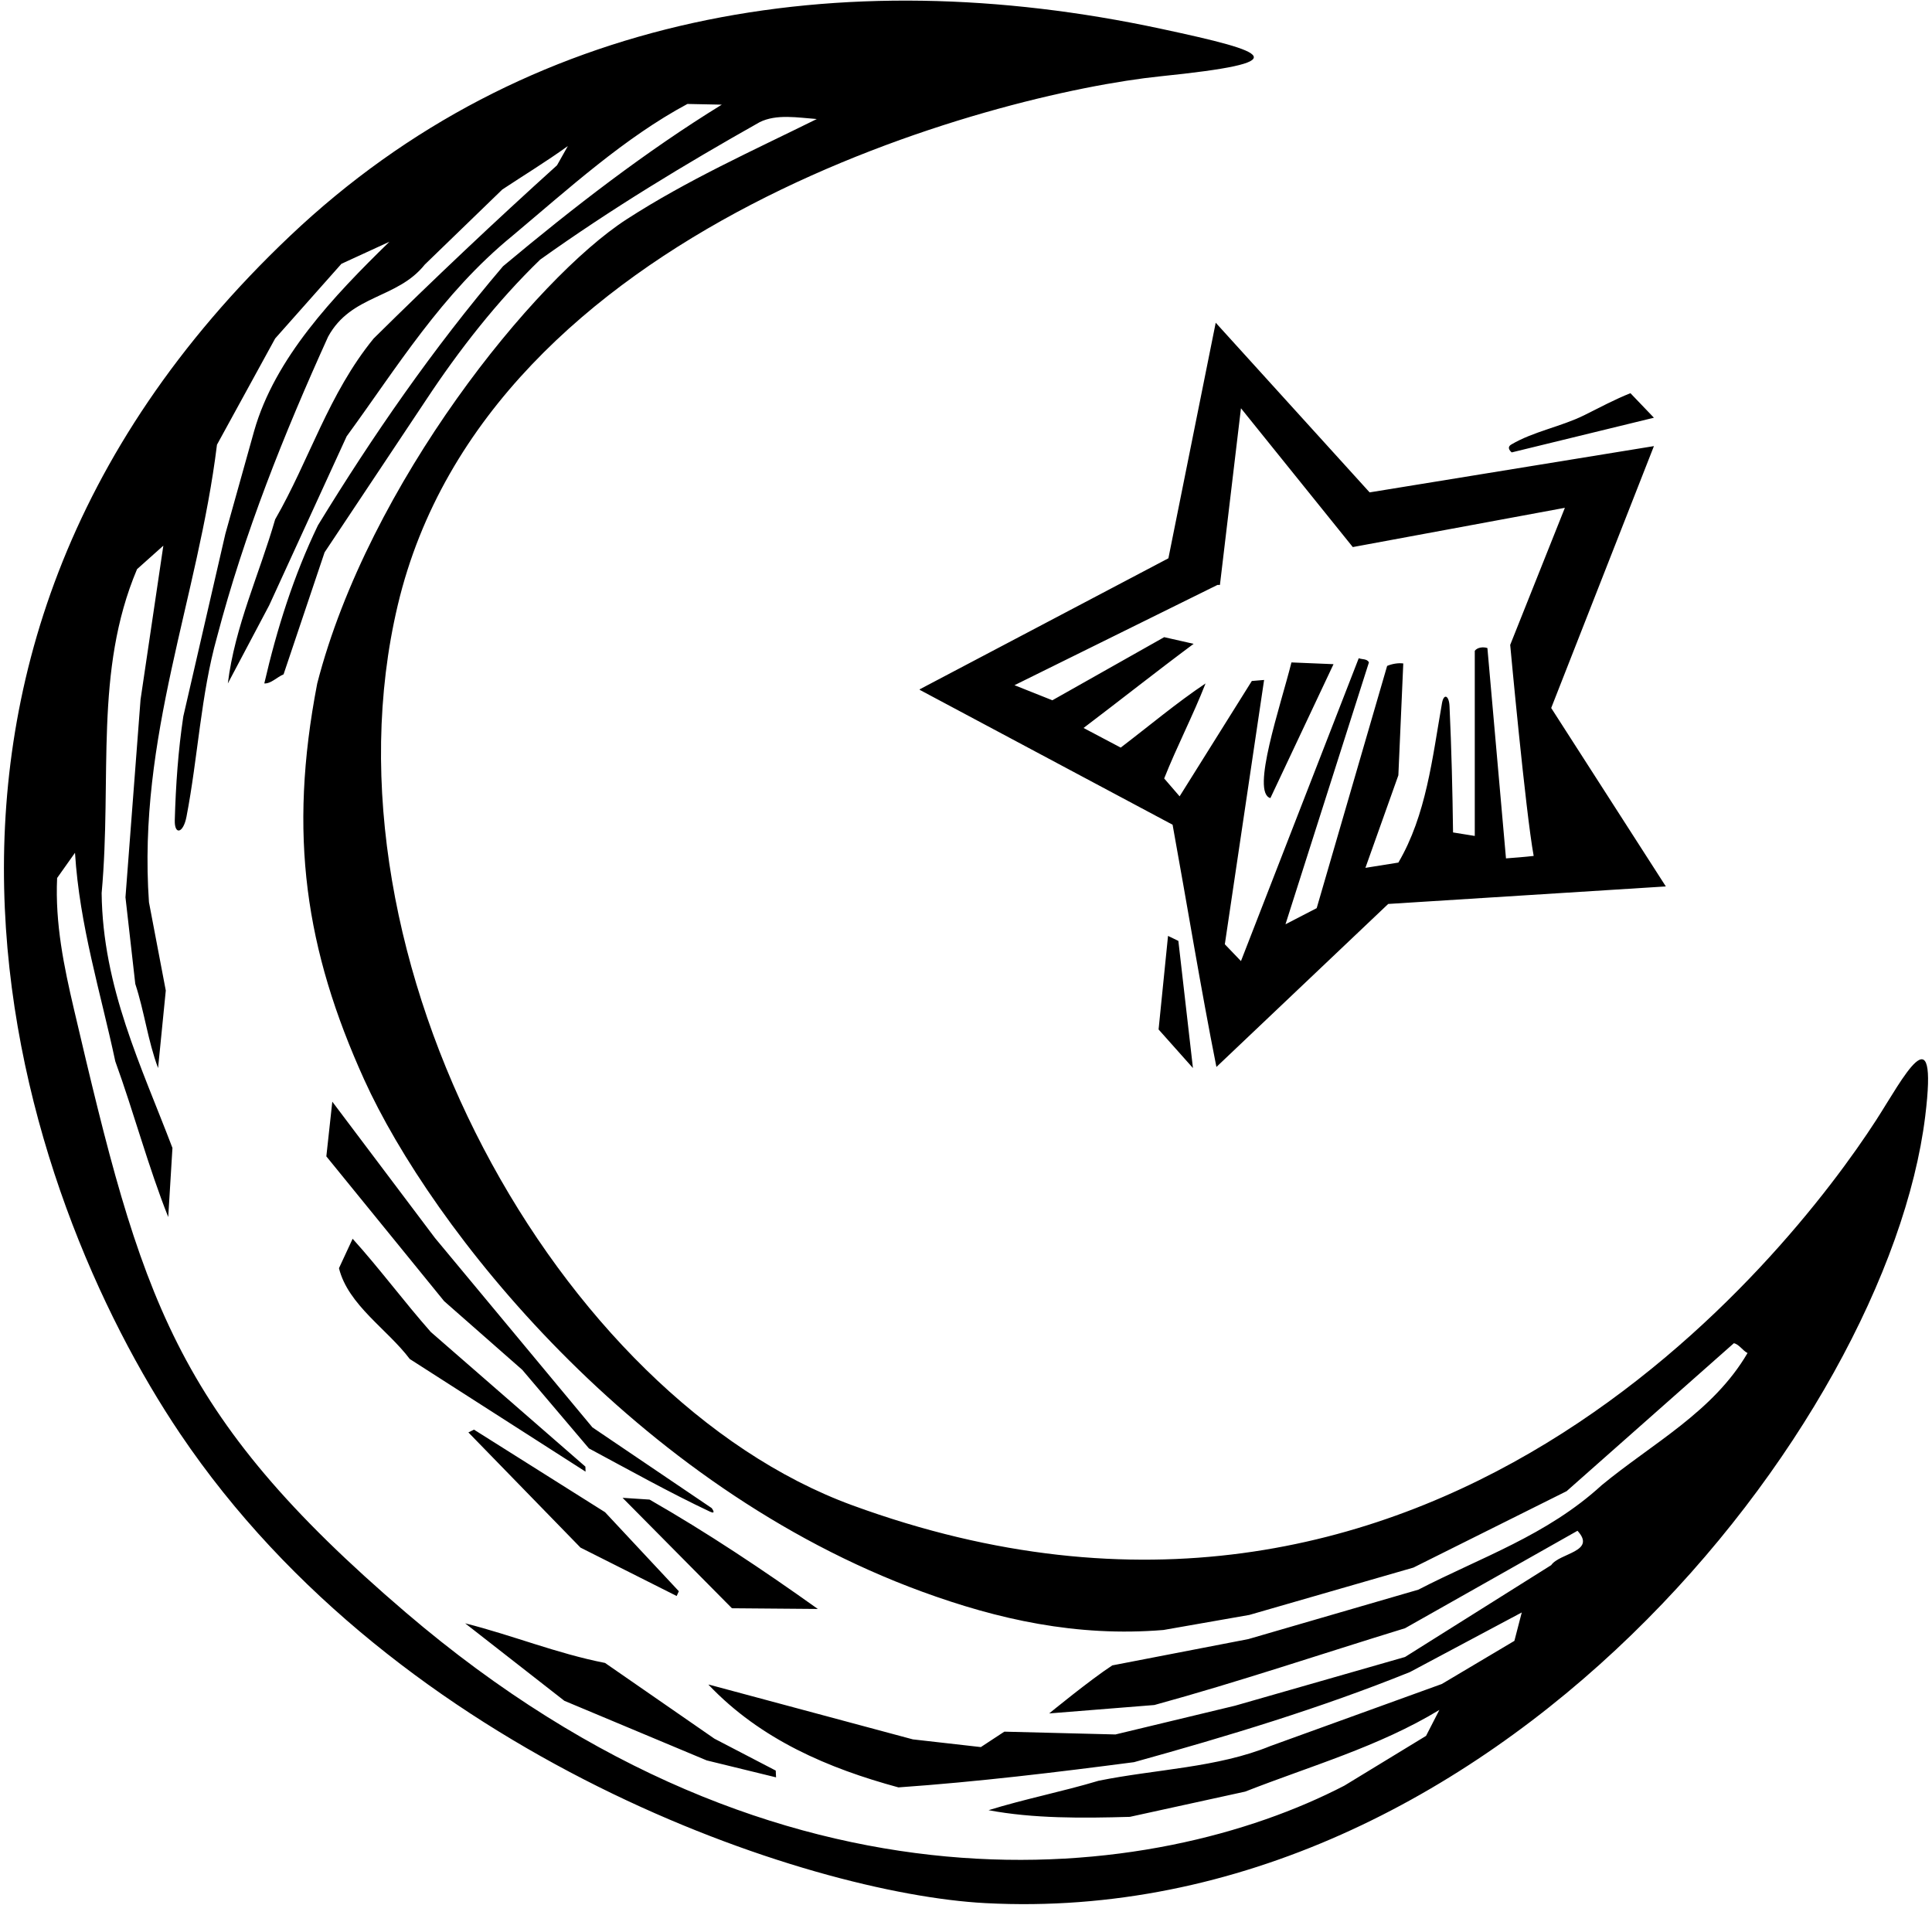 <?xml version="1.0" encoding="UTF-8"?>
<svg xmlns="http://www.w3.org/2000/svg" xmlns:xlink="http://www.w3.org/1999/xlink" width="496pt" height="489pt" viewBox="0 0 496 489" version="1.1">
<g id="surface1">
<path style=" stroke:none;fill-rule:nonzero;fill:rgb(0%,0%,0%);fill-opacity:1;" d="M 299.961 143.328 L 236.062 176.988 L 236.242 177.164 L 301.039 211.727 C 304.82 232.516 308.242 253.574 312.289 273.914 L 356.391 232.066 L 427.668 227.566 L 398.238 181.758 L 424.609 114.527 L 351.621 126.406 L 312.109 82.848 Z M 313.191 150.164 L 318.59 104.809 L 347.301 140.445 L 401.75 130.367 L 387.711 165.559 C 387.711 165.559 391.668 208.484 393.738 219.734 C 391.398 220.008 388.969 220.188 386.629 220.367 L 381.859 166.367 C 380.781 166.008 379.25 166.188 378.617 167.086 L 378.617 214.605 L 373.039 213.707 C 372.898 202.973 372.641 192.184 372.133 181.289 C 372.004 178.48 370.652 177.945 370.199 180.523 C 367.711 194.695 366.156 209.262 359 221.445 L 350.539 222.797 L 359 199.035 L 360.262 170.324 C 359 170.145 357.379 170.414 356.117 170.957 L 338.031 233.145 L 330.02 237.285 L 351.441 170.059 C 350.988 169.066 349.641 169.336 348.828 168.977 L 318.59 246.734 L 314.449 242.414 L 324.531 174.559 L 321.379 174.824 L 302.84 204.438 L 298.879 199.848 C 302.121 191.656 306.262 183.738 309.5 175.457 C 302.211 180.316 294.922 186.438 287.719 191.926 L 278.18 186.887 C 287.449 179.867 296.992 172.309 306.441 165.285 L 298.879 163.574 L 270.172 179.777 L 260.449 175.906 L 312.562 150.164 Z M 387.984 114.121 C 393.633 110.777 400.738 109.551 406.699 106.605 C 410.66 104.629 414.527 102.559 418.578 100.938 L 424.609 107.238 L 388.109 116.141 C 388.109 116.141 386.555 114.973 387.984 114.121 Z M 331.551 170.059 L 342.352 170.508 L 326.148 204.887 C 321.078 203.508 328.762 181.215 331.551 170.059 Z M 299.867 240.266 L 302.52 241.551 L 306.262 274.188 L 297.441 264.285 Z M 481.68 287.535 C 458.926 322.754 366.438 440.449 218.836 386.449 C 143.469 358.879 80.52 246.551 102.113 155.371 C 125.219 57.816 255.734 23.914 297.98 19.582 C 333.078 15.98 326.484 13.473 297.98 7.371 C 215.602 -10.27 134.883 3.328 74.543 60.488 C -42.414 171.273 5.453 307.527 46.215 368.02 C 102.406 451.414 207.383 486.176 252.98 488.574 C 383.324 495.434 484.535 365.371 494.254 286.613 C 497.672 258.895 488.449 277.062 481.68 287.535 Z M 411.199 381.285 C 397.16 394.156 380.148 399.824 364.129 408.105 L 320.48 420.793 L 285.562 427.543 C 279.891 431.234 269.359 439.875 269.359 439.875 L 296.359 437.715 C 318.051 431.773 339.289 424.574 360.711 418.004 L 404.988 392.984 C 409.941 398.387 400.398 398.656 398.238 401.805 L 360.711 425.387 L 317.059 437.895 L 286.371 445.273 L 257.84 444.555 L 251.812 448.516 L 234.352 446.535 L 182.062 432.492 L 181.883 432.492 C 195.289 446.625 212.75 454.004 230.66 458.863 C 251.09 457.426 271.16 454.996 291.141 452.387 C 315.172 445.723 339.02 438.523 361.969 429.254 L 390.68 413.953 L 388.789 421.246 L 370.16 432.316 L 326.148 448.246 C 312.562 453.824 296.719 454.184 282.051 457.156 C 272.781 459.945 263.062 461.836 253.789 464.715 C 265.219 466.875 277.82 466.785 290.062 466.426 L 319.672 459.945 C 336.41 453.375 353.961 448.426 369.531 438.973 L 366.109 445.637 L 345.141 458.414 C 296.988 483.371 200.984 496.773 104.129 413.922 C 44.254 362.707 36.273 332.848 18.98 259.066 C 16.434 248.188 14.121 237.105 14.664 225.406 L 19.254 218.926 C 20.422 237.645 25.824 254.746 29.602 272.477 C 34.371 285.617 38.062 299.566 43.191 312.438 L 44.273 294.703 C 36.262 273.645 26.363 253.484 26.094 229.277 C 28.793 199.484 24.113 172.309 35.184 146.117 L 41.934 140.086 L 36.082 179.598 L 32.211 230.355 L 34.73 252.586 C 37.074 259.695 37.973 267.258 40.582 274.188 L 42.562 254.297 L 38.242 231.617 C 35.273 189.137 50.844 153.676 55.703 114.168 L 70.641 86.898 L 87.652 67.727 L 99.98 62.059 C 85.582 76.098 70.551 91.938 65.242 110.656 L 57.863 137.027 L 47.062 183.914 C 45.742 192.711 45.125 201.547 44.871 210.551 C 44.762 214.449 47.043 213.988 47.875 209.676 C 50.816 194.449 51.566 178.301 55.703 163.574 C 62.723 136.848 72.891 111.469 84.23 86.445 C 90.172 75.559 101.961 76.816 109.07 67.906 L 128.961 48.648 C 134.539 44.957 140.301 41.445 145.789 37.488 L 143 42.438 C 127.25 56.656 111.41 71.598 95.93 86.898 C 84.32 101.117 79.461 118.035 70.641 133.336 C 66.594 147.379 60.293 160.785 58.492 175.457 L 69.113 155.387 L 89 112.008 C 101.961 94.277 113.301 75.469 131.57 60.527 C 146.152 48.285 160.371 35.328 176.48 26.688 L 185.301 26.867 C 165.859 38.836 147.32 53.148 129.141 68.355 C 111.051 89.598 95.66 111.918 81.621 134.867 C 75.41 147.738 71.094 161.414 67.852 175.457 C 69.562 175.547 71.094 173.836 72.801 173.117 L 83.332 141.797 L 109.52 102.469 C 117.801 89.957 127.52 77.445 138.68 66.648 C 156.949 53.598 175.852 42.168 195.02 31.367 C 199.34 29.207 204.832 30.199 209.691 30.559 C 193.25 38.691 176.555 46.172 160.926 56.266 C 137.277 71.539 94.637 124.219 81.441 175.457 C 73.938 214.301 78.414 243.867 93.512 277.191 C 110.645 314.996 162.746 381.555 236.754 408.629 C 256.074 415.695 276.367 420.297 298.699 418.453 L 320.75 414.586 L 362.867 402.434 L 402.199 382.816 L 445.129 344.836 C 446.48 345.105 447.379 346.727 448.641 347.355 C 439.82 362.477 424.16 370.574 411.199 381.285 Z M 114.02 334.035 L 83.781 296.867 L 85.312 282.824 L 111.684 317.836 L 152.09 366.438 L 182.699 387.152 C 182.699 387.152 184.078 388.93 182.23 388.055 C 172.051 383.254 161.395 377.316 151.191 371.836 L 134.09 351.676 Z M 150.328 377.805 L 105.199 348.887 C 99.441 341.234 89.363 335.023 87.023 325.574 L 90.531 318.016 C 97.371 325.574 103.762 334.215 110.602 341.953 L 150.289 376.516 Z M 121.684 367.02 L 155.332 388.215 L 174.277 408.504 L 173.719 409.73 L 149.031 397.305 L 120.25 367.734 Z M 166.762 384.977 C 181.52 393.434 195.832 402.973 209.961 413.055 L 187.91 412.875 L 159.832 384.523 Z M 155.332 426.914 L 183.41 446.355 L 199.152 454.547 L 199.234 456.285 L 181.43 451.934 L 144.891 436.637 L 119.422 416.746 C 131.57 419.805 142.91 424.484 155.332 426.914 "/>
</g>
</svg>
